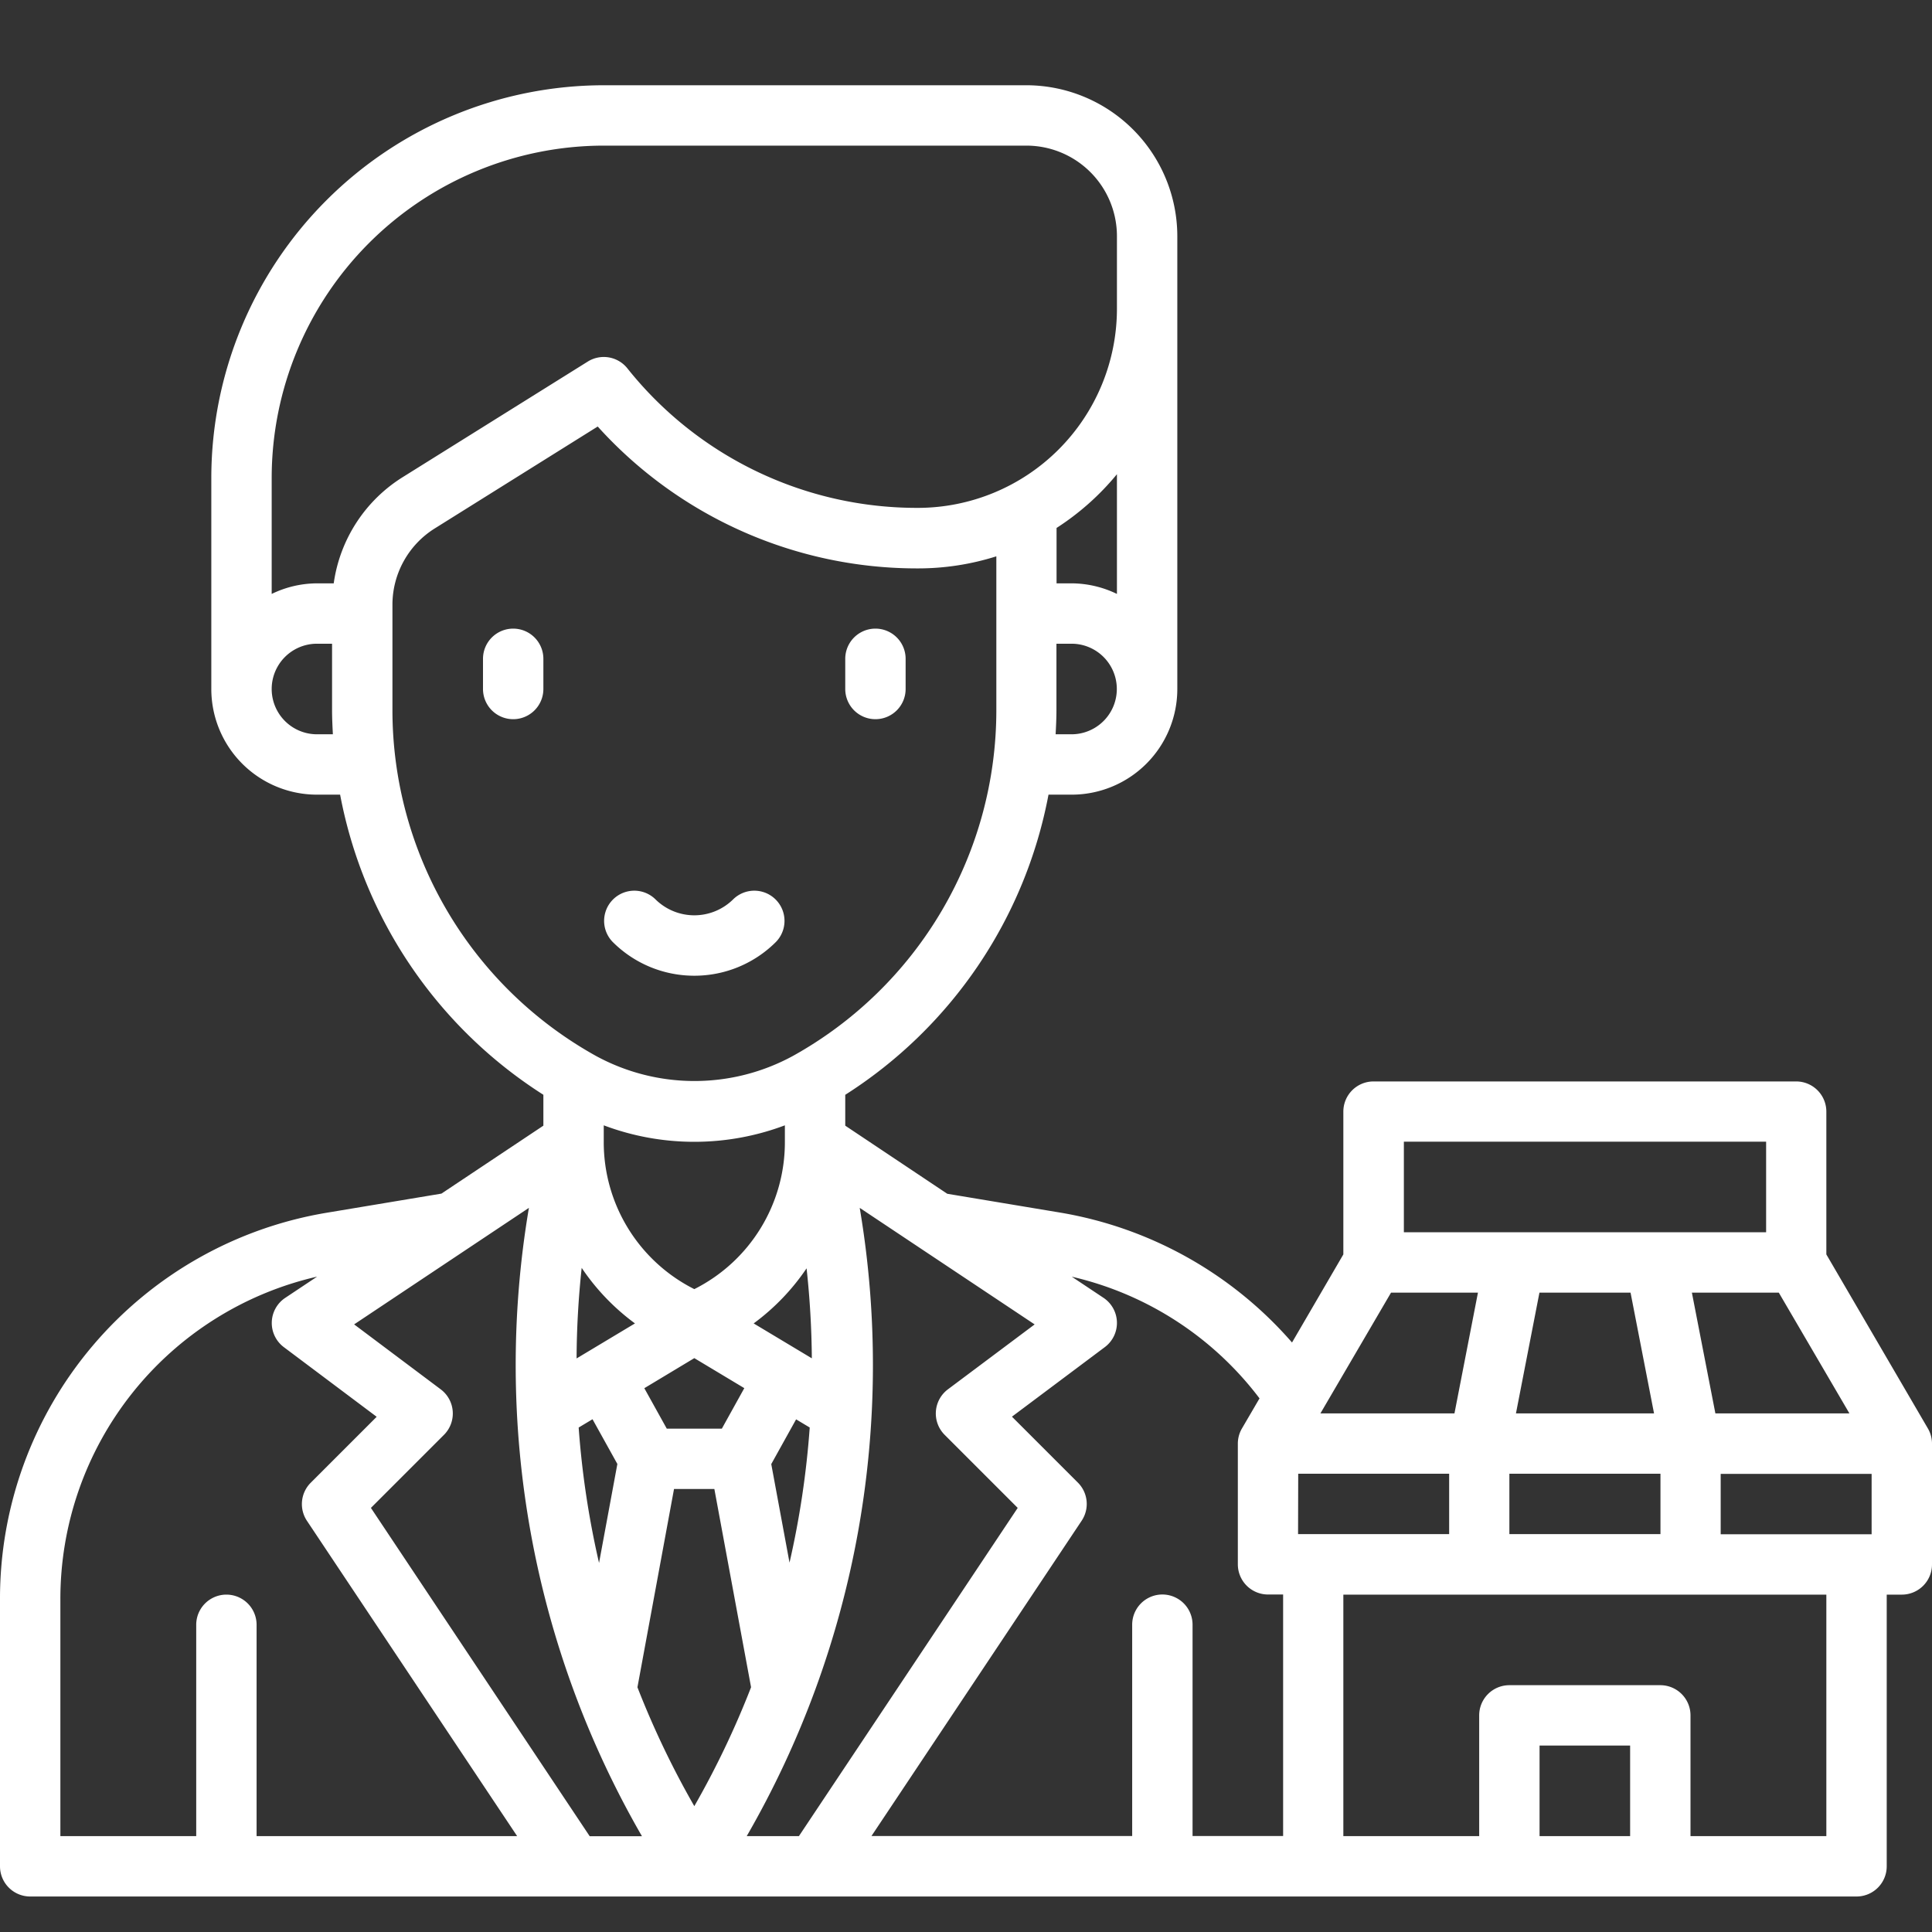 <?xml version="1.0" encoding="UTF-8"?>
<svg xmlns="http://www.w3.org/2000/svg" id="Line_Expand" data-name="Line Expand" viewBox="0 0 64 64" width="512" height="512" fill="#fff"><rect x="0" y="0" width="64" height="64" fill="#333333" stroke="none"/><path d="M29,23.824a1,1,0,0,0,1-1v-1a1,1,0,1,0-2,0v1A1,1,0,0,0,29,23.824Z"/><path d="M17,20.824a1,1,0,0,0-1,1v1a1,1,0,0,0,2,0v-1A1,1,0,0,0,17,20.824Z"/><path d="M23,32.322A3.817,3.817,0,0,0,25.707,31.2a1,1,0,0,0-1.414-1.414,1.831,1.831,0,0,1-2.586,0A1,1,0,0,0,20.293,31.2,3.817,3.817,0,0,0,23,32.322Z"/><path d="M63.864,47.32,60.5,41.554v-4.73a1,1,0,0,0-1-1h-14a1,1,0,0,0-1,1v4.73l-1.7,2.918a13.046,13.046,0,0,0-7.66-4.3l-3.761-.627L28,37.289V36.267a15.105,15.105,0,0,0,6.733-9.943H35.5a3.5,3.5,0,0,0,3.5-3.5v-15a5.006,5.006,0,0,0-5-5H20a13.015,13.015,0,0,0-13,13v7a3.5,3.5,0,0,0,3.5,3.5h.767A15.1,15.1,0,0,0,18,36.266v1.023L14.623,39.54l-3.76.627A12.958,12.958,0,0,0,0,52.99v8.834a1,1,0,0,0,1,1H61.5a1,1,0,0,0,1-1v-9H63a1,1,0,0,0,1-1v-4A1,1,0,0,0,63.864,47.32Zm-2.6-.5H56.824l-.778-4h2.879Zm-14.759-9h12v3h-12Zm8.5,11v2H50v-2Zm-4.787-2,.778-4h3.018l.778,4Zm-4.138-4h2.879l-.778,4H43.741Zm-3.075,6h5v2H43Zm-1.28-2.5-.584,1a1,1,0,0,0-.136.5v4a1,1,0,0,0,1,1h.5v8h-3v-7a1,1,0,0,0-2,0v7H28.869l6.963-10.445a1,1,0,0,0-.125-1.261l-2.185-2.185L36.6,44.624a1,1,0,0,0-.045-1.632l-1.051-.7A10.857,10.857,0,0,1,41.72,46.319Zm-7.451-2.447L31.4,46.024a1,1,0,0,0-.107,1.507l2.42,2.42L26.465,60.824H24.736a31.206,31.206,0,0,0,3.743-20.812ZM19.269,42a7.427,7.427,0,0,0,1.765,1.84L19.1,45A29.3,29.3,0,0,1,19.269,42Zm6.885,9.766L25.549,48.5l.823-1.482.451.27A29.46,29.46,0,0,1,26.154,51.764Zm-2.242-4.44H22.088l-.744-1.34L23,44.99l1.656.994Zm1.054-3.486a7.406,7.406,0,0,0,1.753-1.825,29.48,29.48,0,0,1,.174,2.981ZM26,37.824a5.443,5.443,0,0,1-3,4.88,5.443,5.443,0,0,1-3-4.88v-.546a8.515,8.515,0,0,0,6,0Zm-6.372,9.19.823,1.482-.607,3.278a29.411,29.411,0,0,1-.675-4.485Zm2.7,2.31h1.336l1.216,6.568A29.355,29.355,0,0,1,23,59.831a29.285,29.285,0,0,1-1.884-3.938Zm13.168-25h-.527c.014-.264.027-.529.027-.8v-2.2h.5a1.5,1.5,0,0,1,0,3ZM37,19.675a3.464,3.464,0,0,0-1.5-.351H35V17.489a8.639,8.639,0,0,0,2-1.78ZM10.5,24.324a1.5,1.5,0,1,1,0-3H11v2.2c0,.267.013.532.027.8Zm.555-5H10.5a3.464,3.464,0,0,0-1.5.351V15.824a11.013,11.013,0,0,1,11-11H34a3,3,0,0,1,3,3v2.4a6.6,6.6,0,0,1-6.6,6.6A12.26,12.26,0,0,1,20.781,12.2a1,1,0,0,0-1.311-.222L13.35,15.8A4.956,4.956,0,0,0,11.055,19.324ZM13,23.528V20.041A2.983,2.983,0,0,1,14.41,17.5L19.8,14.129a14.245,14.245,0,0,0,10.605,4.7,8.576,8.576,0,0,0,2.6-.4v5.1a13.1,13.1,0,0,1-6.738,11.45,6.82,6.82,0,0,1-6.525,0A13.106,13.106,0,0,1,13,23.528Zm8.264,37.3H19.535L12.287,49.951l2.42-2.42a1,1,0,0,0-.107-1.507l-2.869-2.152,5.79-3.86A31.206,31.206,0,0,0,21.264,60.824ZM2,52.99a10.954,10.954,0,0,1,8.505-10.7l-1.06.706A1,1,0,0,0,9.4,44.624l3.078,2.309-2.185,2.185a1,1,0,0,0-.125,1.261l6.963,10.445H8.5v-7a1,1,0,0,0-2,0v7H2Zm52,7.834H51v-3h3Zm6.5,0H56v-4a1,1,0,0,0-1-1H50a1,1,0,0,0-1,1v4H44.5v-8h16Zm1.5-10H57v-2h5Z"/></svg>
